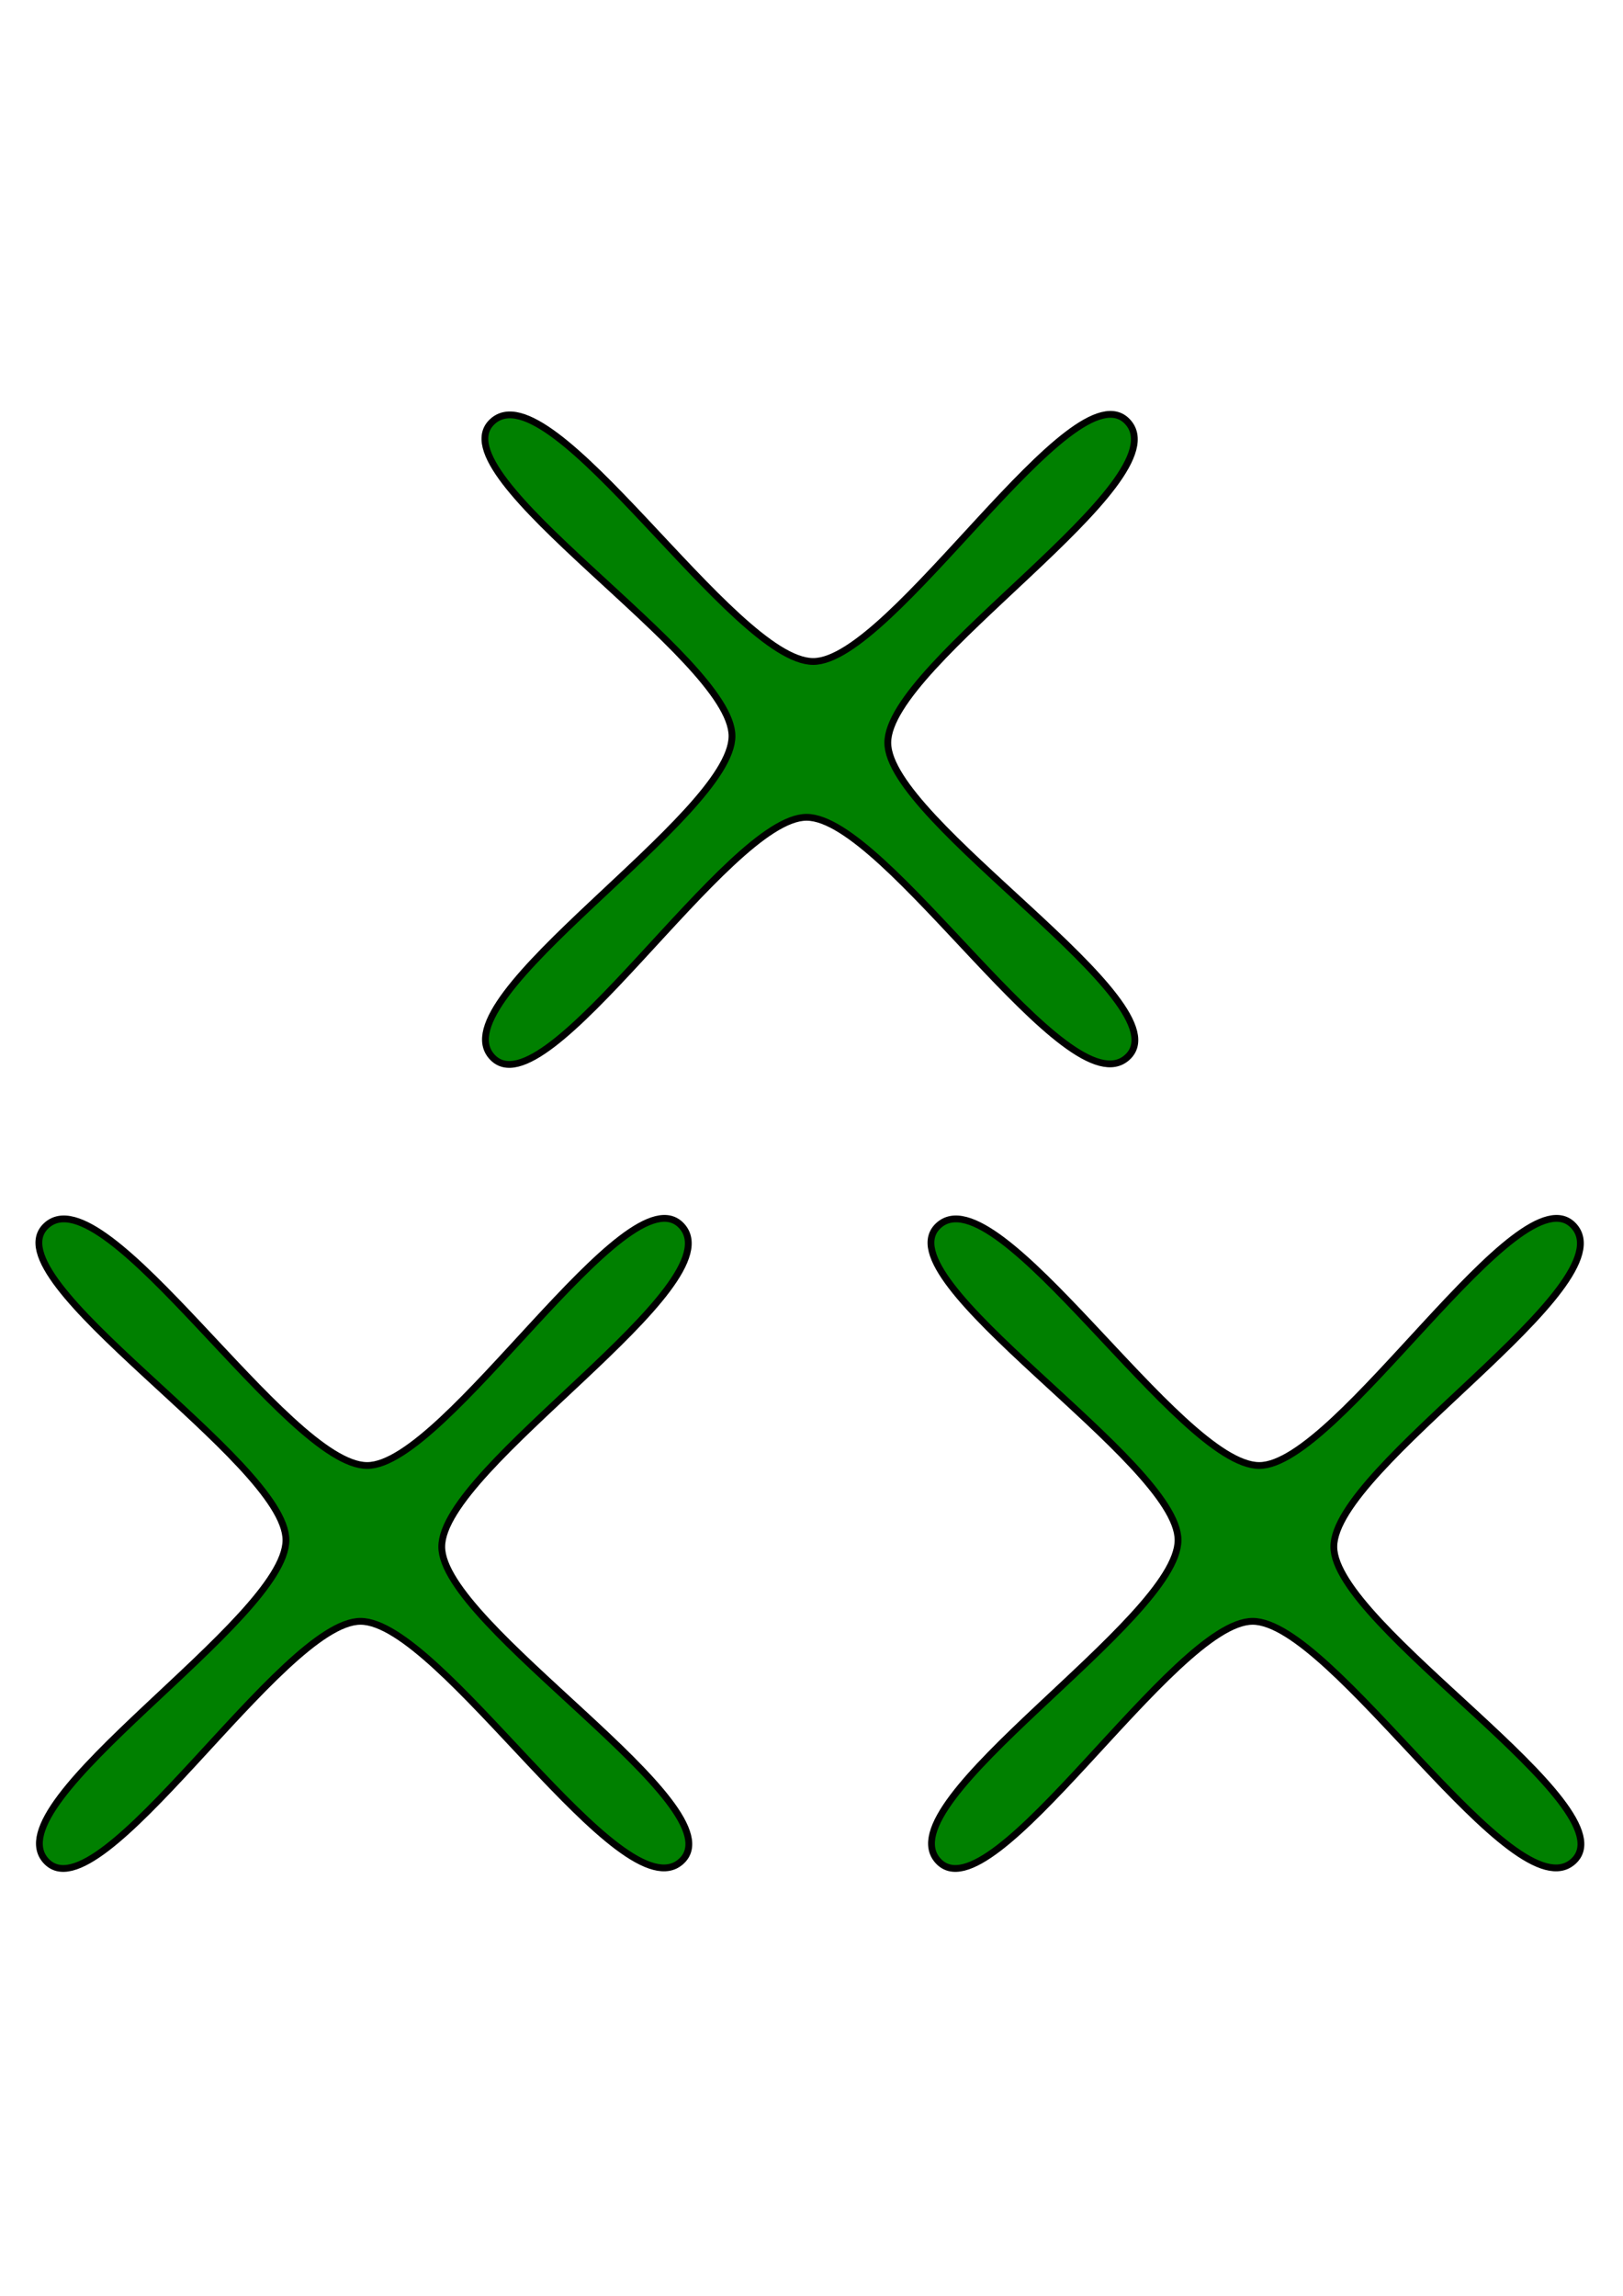 <?xml version="1.0" encoding="UTF-8" standalone="no"?>
<!-- Generator: Adobe Illustrator 22.1.0, SVG Export Plug-In . SVG Version: 6.00 Build 0)  -->

<svg
   xmlns:dc="http://purl.org/dc/elements/1.1/"
   xmlns:cc="http://creativecommons.org/ns#"
   xmlns:rdf="http://www.w3.org/1999/02/22-rdf-syntax-ns#"
   xmlns:svg="http://www.w3.org/2000/svg"
   xmlns="http://www.w3.org/2000/svg"
   xmlns:sodipodi="http://sodipodi.sourceforge.net/DTD/sodipodi-0.dtd"
   xmlns:inkscape="http://www.inkscape.org/namespaces/inkscape"
   version="1.1"
   id="svg3035"
   inkscape:version="0.48.2 r9819"
   sodipodi:docname="3crossGreen.png"
   x="0px"
   y="0px"
   viewBox="0 0 595.3 841.9"
   style="enable-background:new 0 0 595.3 841.9;"
   xml:space="preserve"
   width="100%"
   height="100%"><defs
   id="defs13" />
<style
   type="text/css"
   id="style3">
	.st0{fill:#008000;stroke:#000000;stroke-width:1.16;stroke-miterlimit:3.5;}
</style>
<sodipodi:namedview
   bordercolor="#666666"
   borderopacity="1.0"
   id="base"
   inkscape:current-layer="layer1_1_"
   inkscape:cx="-27.592379"
   inkscape:cy="622.74518"
   inkscape:document-units="mm"
   inkscape:pageopacity="0.0"
   inkscape:pageshadow="2"
   inkscape:snap-global="false"
   inkscape:snap-object-midpoints="true"
   inkscape:window-height="991"
   inkscape:window-maximized="1"
   inkscape:window-width="958"
   inkscape:window-x="952"
   inkscape:window-y="0"
   inkscape:zoom="0.61404867"
   pagecolor="#ffffff"
   showgrid="true">
	<inkscape:grid
   id="grid3046"
   type="xygrid" />
</sodipodi:namedview>
<g
   id="layer1"
   inkscape:groupmode="layer"
   inkscape:label="Layer 1">
	
		<path
   id="path3797"
   inkscape:flatsided="false"
   inkscape:randomized="0"
   inkscape:rounded="0.2"
   inkscape:transform-center-x="-32.713721"
   inkscape:transform-center-y="-2.5436384"
   sodipodi:arg1="0.78594215"
   sodipodi:arg2="1.6133242"
   sodipodi:cx="54.148804"
   sodipodi:cy="212.06393"
   sodipodi:r1="76.557526"
   sodipodi:r2="13.288133"
   sodipodi:sides="4"
   sodipodi:type="star"
   class="st0"
   d="M 108.254,266.228 C 98.197,275.463 67.238,225.347 53.584,225.34 40.108,225.333 9.1,276.094 -0.015,266.169 -9.25,256.112 40.865,225.153 40.873,211.499 40.88,198.023 -9.882,167.015 0.044,157.9 10.101,148.665 41.06,198.78 54.714,198.788 c 13.476,0.007 44.484,-50.754 53.599,-40.829 9.235,10.057 -40.88,41.016 -40.888,54.67 -0.007,13.476 50.754,44.484 40.829,53.599 z"
   transform="matrix(2.152,0,0,2.152,16.927,109.643)"
   style="fill:#008000;stroke:#000000;stroke-width:1.16;stroke-miterlimit:3.5" />
</g>
<g
   id="layer1_1_"
   inkscape:groupmode="layer"
   inkscape:label="Layer 1">
	
		<path
   id="path3797_1_"
   inkscape:flatsided="false"
   inkscape:randomized="0"
   inkscape:rounded="0.2"
   inkscape:transform-center-x="-32.713721"
   inkscape:transform-center-y="-2.5436362"
   sodipodi:arg1="0.78594215"
   sodipodi:arg2="1.6133242"
   sodipodi:cx="54.148804"
   sodipodi:cy="212.06393"
   sodipodi:r1="76.557526"
   sodipodi:r2="13.288133"
   sodipodi:sides="4"
   sodipodi:type="star"
   class="st0"
   d="M 108.254,266.228 C 98.197,275.463 67.238,225.347 53.584,225.34 40.108,225.333 9.1,276.094 -0.015,266.169 -9.25,256.112 40.865,225.153 40.873,211.499 40.88,198.023 -9.882,167.015 0.044,157.9 10.101,148.665 41.06,198.78 54.714,198.788 c 13.476,0.007 44.484,-50.754 53.599,-40.829 9.235,10.057 -40.88,41.016 -40.888,54.67 -0.007,13.476 50.754,44.484 40.829,53.599 z"
   transform="matrix(2.152,0,0,2.152,344.137,109.643)"
   style="fill:#008000;stroke:#000000;stroke-width:1.16;stroke-miterlimit:3.5" />
</g>
<g
   id="layer1_2_"
   inkscape:groupmode="layer"
   inkscape:label="Layer 1">
	
		<path
   id="path3797_2_"
   inkscape:flatsided="false"
   inkscape:randomized="0"
   inkscape:rounded="0.2"
   inkscape:transform-center-x="-32.713721"
   inkscape:transform-center-y="-2.5436321"
   sodipodi:arg1="0.78594215"
   sodipodi:arg2="1.6133242"
   sodipodi:cx="54.148804"
   sodipodi:cy="212.06393"
   sodipodi:r1="76.557526"
   sodipodi:r2="13.288133"
   sodipodi:sides="4"
   sodipodi:type="star"
   class="st0"
   d="M 108.254,266.228 C 98.197,275.463 67.238,225.347 53.584,225.34 40.108,225.333 9.1,276.094 -0.015,266.169 -9.25,256.112 40.865,225.153 40.873,211.499 40.88,198.023 -9.882,167.015 0.044,157.9 10.101,148.665 41.06,198.78 54.714,198.788 c 13.476,0.007 44.484,-50.754 53.599,-40.829 9.235,10.057 -40.88,41.016 -40.888,54.67 -0.007,13.476 50.754,44.484 40.829,53.599 z"
   transform="matrix(2.152,0,0,2.152,180.532,-185.209)"
   style="fill:#008000;stroke:#000000;stroke-width:1.16;stroke-miterlimit:3.5" />
</g>
</svg>